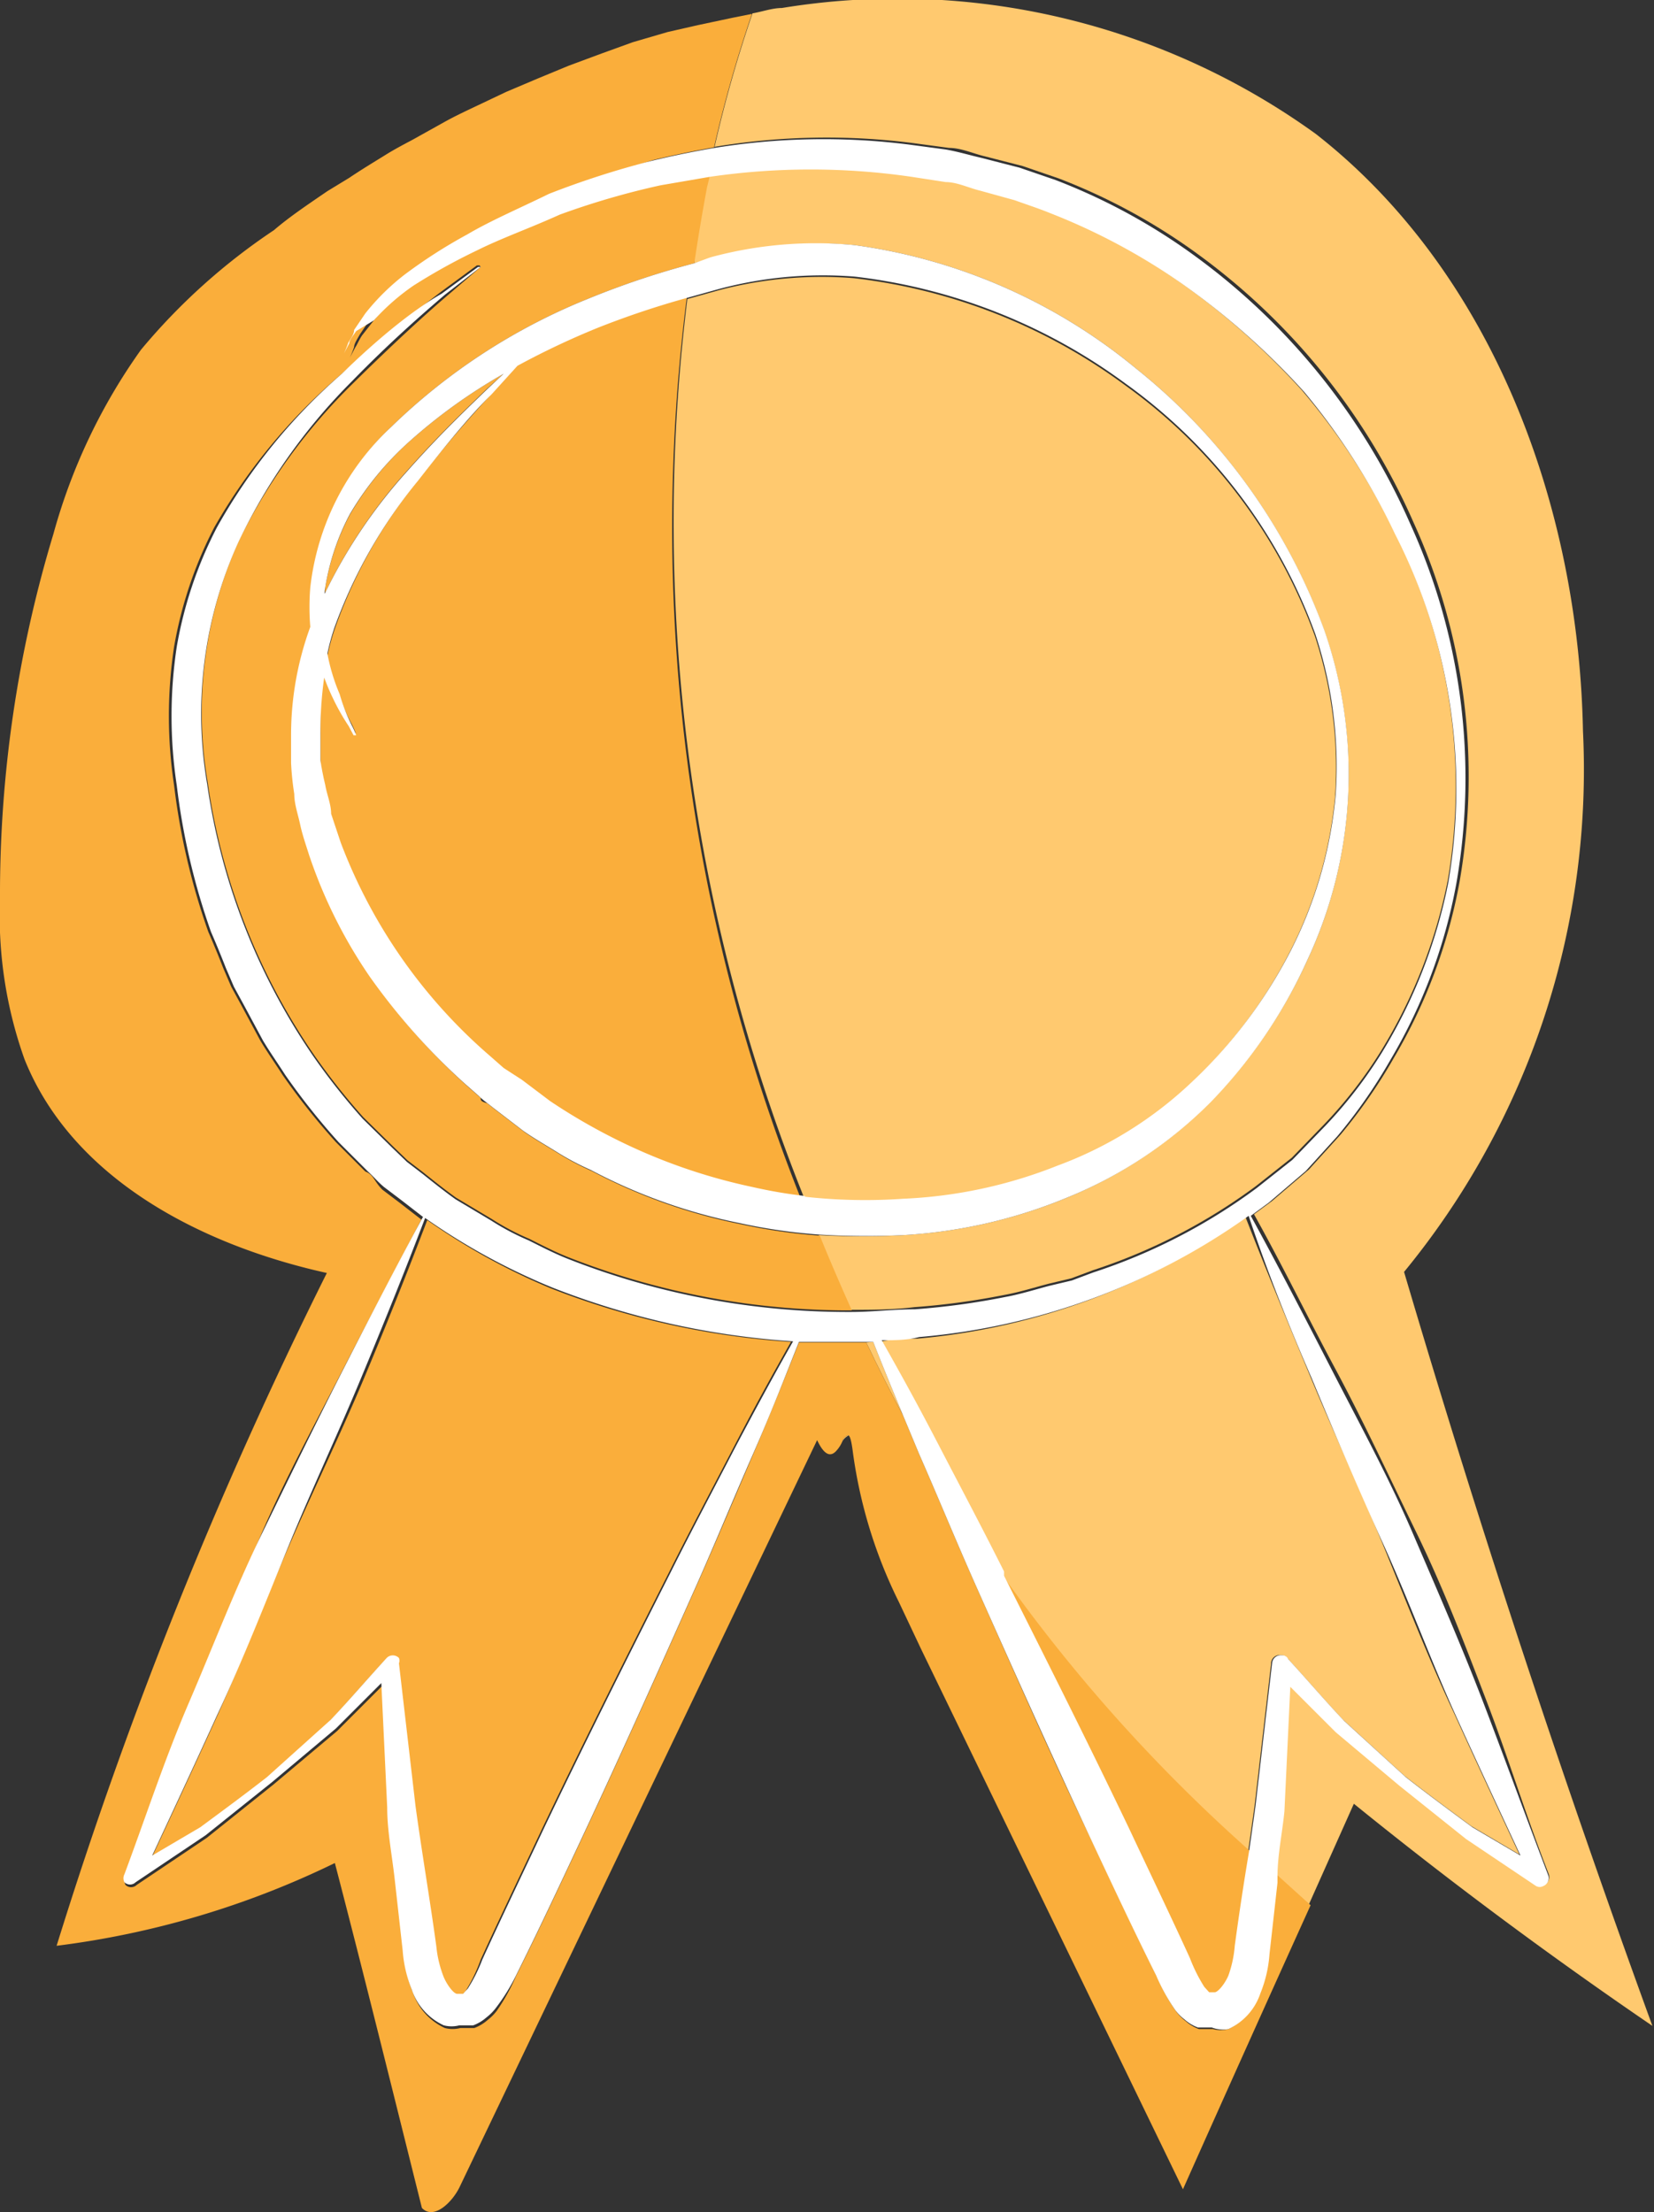 <svg xmlns="http://www.w3.org/2000/svg" viewBox="0 0 30.97 41.43"><rect x="0" y="0" width="30.97" height="41.43" fill="#333333" stroke="none"/><defs><style>.cls-1{fill:#ffc96f;}.cls-2{fill:#faae3b;}.cls-3{fill:#fff;}</style></defs><title>Ресурс 27</title><g id="Слой_2" data-name="Слой 2"><g id="эксперт"><path class="cls-1" d="M.46,19.81a8,8,0,0,1-.46-3A8,8,0,0,0,.46,19.81Z"/><path class="cls-1" d="M0,16.85A23.3,23.3,0,0,1,1,10,23.3,23.3,0,0,0,0,16.85Z"/><path class="cls-1" d="M22.15,41h0l-4.9-10.15Z"/><path class="cls-1" d="M19.78,21.86a7.33,7.33,0,0,0,2.52-1.57,9,9,0,0,0,1.84-2.44A8,8,0,0,0,25,14.91a7.9,7.9,0,0,0-.38-3,9.94,9.94,0,0,0-3.56-4.7,10.59,10.59,0,0,0-5.07-2,7.55,7.55,0,0,0-2.51.22l-.61.17a34,34,0,0,0,2.19,16.84,10.3,10.3,0,0,0,1.84.07A8.8,8.8,0,0,0,19.78,21.86Z"/><path class="cls-1" d="M17.17,25.07c-.23,0-.46,0-.7.06.36.64.71,1.29,1.06,1.95s.83,1.58,1.23,2.38l0,.08a30.51,30.51,0,0,0,4.61,5.14l.12-.85.31-2.67h0A.16.16,0,0,1,24,31a.12.12,0,0,1,.1.05c.35.38.69.78,1.05,1.16l1.15,1.05c.41.32.83.63,1.25.94l.9.53c-.41-.88-.82-1.76-1.22-2.64-.47-1-.9-2.1-1.33-3.15s-.92-2.09-1.36-3.15-.83-2-1.22-3A12.41,12.41,0,0,1,17.17,25.07Z"/><path class="cls-1" d="M16.22,25.14c.22.46.45.92.69,1.37-.19-.46-.38-.92-.56-1.38Z"/><path class="cls-1" d="M18.81,24.25c.28-.05.56-.14.83-.21l.42-.1.4-.15a10.72,10.72,0,0,0,3.06-1.58l.67-.53.61-.63a8.35,8.35,0,0,0,1.06-1.37,9.71,9.71,0,0,0,1.25-3.2,10.46,10.46,0,0,0-1-6.52A12.5,12.5,0,0,0,24.37,7.3a13.89,13.89,0,0,0-2.25-2,11.79,11.79,0,0,0-2.51-1.35c-.22-.09-.44-.16-.66-.24l-.65-.18c-.21-.05-.43-.12-.64-.16L17,3.23a13.09,13.09,0,0,0-3.76,0l-.06.24C13.1,4,13,4.46,13,4.93l.39-.11A7.52,7.52,0,0,1,16,4.59,10.49,10.49,0,0,1,21.27,6.9a11.19,11.19,0,0,1,3.53,4.92A8.21,8.21,0,0,1,24.47,18a9.31,9.31,0,0,1-1.8,2.63A8.06,8.06,0,0,1,20,22.42a9.4,9.4,0,0,1-3.07.71,14.23,14.23,0,0,1-1.6,0c.19.47.39.93.6,1.4.39,0,.79,0,1.19-.05A13.73,13.73,0,0,0,18.81,24.25Z"/><path class="cls-1" d="M15.77,27c0-.06.08-.12.11-.12S15.81,26.91,15.77,27Z"/><path class="cls-1" d="M26.29,23.82a14.82,14.82,0,0,0,3.35-10.13c-.08-4.23-1.7-8.6-5-11.18a13.38,13.38,0,0,0-10-2.36c-.18,0-.37.07-.55.1a24.13,24.13,0,0,0-.71,2.5,12.74,12.74,0,0,1,3.72-.07l.67.09c.23,0,.46.11.68.16l.7.18.67.23a11.26,11.26,0,0,1,2.65,1.45,12.34,12.34,0,0,1,4,5,11.48,11.48,0,0,1,.86,6.72,10,10,0,0,1-1.23,3.3,9.82,9.82,0,0,1-1,1.44l-.59.65-.69.59-.34.25c.53.95,1,1.92,1.52,2.89s1,2,1.52,3.07.91,2.1,1.32,3.17S28.57,34,29,35.1h0a.16.16,0,0,1-.09.2.14.14,0,0,1-.14,0l-1.31-.88-1.25-1L25,32.4l-.85-.85L24,33.88c0,.41-.09.82-.13,1.23l.64.55v0l.84-1.88c1.8,1.46,3.67,2.85,5.59,4.16Q28.41,31,26.29,23.82Z"/><path class="cls-2" d="M12.86,5.57a16.35,16.35,0,0,0-1.67.56,14.86,14.86,0,0,0-1.5.71l-.49.54c-.33.36-.81.89-1.37,1.61A9.28,9.28,0,0,0,6.26,11.8a4.27,4.27,0,0,0-.13.48,3.63,3.63,0,0,0,.23.76,3.44,3.44,0,0,0,.22.51,1.57,1.57,0,0,1,.08.18s0,0,0,0a0,0,0,0,1-.05,0l-.09-.17a4.17,4.17,0,0,1-.28-.49,4.4,4.4,0,0,1-.18-.42A7.22,7.22,0,0,0,6,13.73V14l0,.25a5.24,5.24,0,0,0,.08.53c0,.18.07.36.11.54l.18.54a9.9,9.9,0,0,0,2.8,4l.25.22.12.11.14.09.53.4a11,11,0,0,0,1.16.68,10.67,10.67,0,0,0,2.63.93,9,9,0,0,0,1,.17A34,34,0,0,1,12.86,5.57Z"/><path class="cls-2" d="M9.11,7.29,9.43,7A10.18,10.18,0,0,0,7.63,8.3,5.73,5.73,0,0,0,6.55,9.64,4.43,4.43,0,0,0,6.09,11a.38.38,0,0,0,0,.1A9.69,9.69,0,0,1,7.62,8.82C8.23,8.13,8.76,7.63,9.11,7.29Z"/><path class="cls-2" d="M23.91,35.11v.11l-.15,1.34a2.39,2.39,0,0,1-.17.73A1.13,1.13,0,0,1,23,38a.58.58,0,0,1-.29,0h-.26a.79.79,0,0,1-.25-.15.91.91,0,0,1-.17-.17,3.63,3.63,0,0,1-.36-.65c-.4-.8-.78-1.61-1.16-2.42C19.73,33,19,31.33,18.27,29.69c-.36-.81-.7-1.64-1.06-2.46l-.3-.72c-.24-.45-.47-.91-.69-1.37-.42,0-.84,0-1.26,0-.28.7-.56,1.4-.86,2.1s-.7,1.65-1.06,2.46c-.73,1.64-1.46,3.27-2.22,4.89-.38.81-.76,1.62-1.16,2.42a3.63,3.63,0,0,1-.36.65.91.91,0,0,1-.17.17.79.79,0,0,1-.25.15H8.62a.58.58,0,0,1-.29,0,1.13,1.13,0,0,1-.6-.67,2.39,2.39,0,0,1-.17-.73l-.15-1.34c0-.45-.1-.9-.14-1.34l-.11-2.33-.85.85-1.19,1-1.25,1-1.31.88a.15.15,0,0,1-.21,0,.16.16,0,0,1,0-.15h0c.41-1.07.8-2.15,1.21-3.22s.87-2.12,1.32-3.17,1-2.06,1.52-3.07,1-1.91,1.49-2.85l-.4-.31-.33-.25C7,22.12,7,22,6.84,21.94l-.55-.55a12.71,12.71,0,0,1-1-1.26c-.14-.22-.29-.43-.42-.65l-.36-.67-.18-.33-.15-.35c-.09-.23-.18-.45-.28-.68a12.76,12.76,0,0,1-.64-2.74,8.68,8.68,0,0,1,0-2.6,7.71,7.71,0,0,1,.75-2.23A10.77,10.77,0,0,1,6.4,7c.77-.7,1.41-1.19,1.85-1.53l.68-.5s0,0,.05,0A0,0,0,0,1,9,5l-.64.55c-.42.36-1,.89-1.74,1.62a10.85,10.85,0,0,0-2.14,2.94,7.77,7.77,0,0,0-.59,4.55,12,12,0,0,0,2,5.11,12.41,12.41,0,0,0,.91,1.15l.56.55.27.26.3.23c.2.16.4.32.61.47l.67.4a4.68,4.68,0,0,0,.7.37c.24.12.47.24.72.34a14.31,14.31,0,0,0,5.32,1c-.21-.47-.41-.93-.6-1.4a10.27,10.27,0,0,1-1.46-.21,10.27,10.27,0,0,1-2.81-1,4.89,4.89,0,0,1-.64-.34c-.21-.13-.42-.25-.62-.39l-.56-.43-.14-.11C9,20.63,9,20.6,9,20.56l-.25-.22a12.11,12.11,0,0,1-1.78-2A9.18,9.18,0,0,1,5.82,16c-.06-.19-.12-.39-.17-.58s-.07-.38-.11-.57a5.42,5.42,0,0,1-.06-.58l0-.29v-.28a5.89,5.89,0,0,1,.36-2,4.5,4.5,0,0,1,0-.74A4.85,4.85,0,0,1,7.32,8,11.38,11.38,0,0,1,11,5.6a15.85,15.85,0,0,1,2-.67c.07-.47.15-.95.24-1.43l.06-.24-.93.16A14.62,14.62,0,0,0,10.43,4c-.57.25-1.09.44-1.55.67a11.33,11.33,0,0,0-1.19.66A4.2,4.2,0,0,0,7,6l-.22.28c-.06.09-.09.17-.13.23l-.1.19s0,0,0,0a0,0,0,0,1,0,0,2,2,0,0,0,.08-.2c0-.06.06-.15.11-.24l.21-.31a4.27,4.27,0,0,1,.74-.73,9.56,9.56,0,0,1,1.17-.75c.44-.26,1-.49,1.53-.76A16.35,16.35,0,0,1,12.22,3c.37-.09.75-.17,1.15-.24a24.13,24.13,0,0,1,.71-2.5h0l-.35.07-.66.14L12.5.6l-.65.19L11.27,1l-.62.23-.58.24-.59.25L8.89,2c-.19.09-.38.18-.56.28l-.61.34c-.17.09-.34.18-.5.28s-.46.28-.68.43l-.41.25c-.35.24-.71.48-1,.73A11.62,11.62,0,0,0,2.64,6.55,10.91,10.91,0,0,0,1,10a23.3,23.3,0,0,0-1,6.84,8,8,0,0,0,.46,3c.9,2.24,3.31,3.48,5.66,4a83.71,83.71,0,0,0-5.06,12.6,16.59,16.59,0,0,0,5.21-1.55C6.82,37,7.36,39.19,7.9,41.35c.22.23.56-.1.7-.38q3.35-7,6.7-14c.15.32.27.3.36.2a.62.62,0,0,0,.11-.17c0-.06.08-.12.11-.12s.06.08.09.32A9,9,0,0,0,16.83,30l.42.89L22.15,41h0q1.19-2.67,2.39-5.32v0Z"/><path class="cls-2" d="M18.8,29.54c.79,1.57,1.58,3.14,2.34,4.73.38.81.77,1.62,1.14,2.43a3,3,0,0,0,.27.54l.09.1h.11c.06,0,.18-.15.25-.31a2.14,2.14,0,0,0,.14-.58c.08-.59.17-1.19.27-1.78A30.51,30.51,0,0,1,18.8,29.54Z"/><path class="cls-2" d="M8,22.85c-.38,1-.78,2-1.2,3S5.86,27.92,5.39,29s-.86,2.11-1.33,3.15c-.4.88-.81,1.76-1.22,2.64l.9-.53c.42-.31.84-.62,1.25-.94l1.15-1.05c.36-.38.7-.78,1.05-1.16a.16.16,0,0,1,.23,0,.14.14,0,0,1,0,.1h0l.31,2.67c.12.88.27,1.75.39,2.63a2.14,2.14,0,0,0,.14.58c.07.16.19.3.25.31h.11l.09-.1A3,3,0,0,0,9,36.7c.37-.81.76-1.62,1.14-2.43.77-1.61,1.57-3.21,2.38-4.81.4-.8.82-1.59,1.23-2.38s.7-1.31,1.06-1.95a15,15,0,0,1-4.49-1A12.09,12.09,0,0,1,8,22.85Z"/><path class="cls-3" d="M16.93,23.13A9.4,9.4,0,0,0,20,22.42a8.06,8.06,0,0,0,2.67-1.78A9.31,9.31,0,0,0,24.47,18a8.21,8.21,0,0,0,.33-6.19A11.19,11.19,0,0,0,21.27,6.9,10.49,10.49,0,0,0,16,4.59a7.52,7.52,0,0,0-2.7.23L13,4.93a15.85,15.85,0,0,0-2,.67A11.38,11.38,0,0,0,7.32,8a4.85,4.85,0,0,0-1.51,3,4.5,4.5,0,0,0,0,.74,5.89,5.89,0,0,0-.36,2V14l0,.29a5.42,5.42,0,0,0,.06.58c0,.19.07.38.11.57s.11.39.17.58A9.18,9.18,0,0,0,6.93,18.3a12.11,12.11,0,0,0,1.78,2l.25.22s.07.07.14.12l.14.11.56.43c.2.14.41.26.62.39a4.89,4.89,0,0,0,.64.34,10.27,10.27,0,0,0,2.81,1,10.27,10.27,0,0,0,1.46.21A14.23,14.23,0,0,0,16.93,23.13ZM6.09,11a4.43,4.43,0,0,1,.46-1.37A5.73,5.73,0,0,1,7.63,8.3,10.18,10.18,0,0,1,9.43,7l-.32.3c-.35.34-.88.84-1.49,1.53a9.69,9.69,0,0,0-1.54,2.29A.38.38,0,0,1,6.09,11Zm9,11.4a9,9,0,0,1-1-.17,10.67,10.67,0,0,1-2.63-.93,11,11,0,0,1-1.16-.68l-.53-.4-.14-.09L9.43,20l-.25-.22a9.9,9.9,0,0,1-2.8-4l-.18-.54c0-.18-.08-.36-.11-.54A5.24,5.24,0,0,1,6,14.24L6,14v-.26a7.22,7.22,0,0,1,.07-1.05,4.4,4.4,0,0,0,.18.42,4.17,4.17,0,0,0,.28.49l.09.17a0,0,0,0,0,.05,0s0,0,0,0a1.57,1.57,0,0,0-.08-.18A3.44,3.44,0,0,1,6.36,13a3.63,3.63,0,0,1-.23-.76,4.27,4.27,0,0,1,.13-.48A9.28,9.28,0,0,1,7.83,9c.56-.72,1-1.25,1.37-1.61l.49-.54a14.86,14.86,0,0,1,1.5-.71,16.35,16.35,0,0,1,1.67-.56l.61-.17A7.55,7.55,0,0,1,16,5.18a10.59,10.59,0,0,1,5.07,2,9.94,9.94,0,0,1,3.56,4.7,7.9,7.9,0,0,1,.38,3,8,8,0,0,1-.85,2.94,9,9,0,0,1-1.84,2.44,7.33,7.33,0,0,1-2.52,1.57,8.8,8.8,0,0,1-2.89.62A10.3,10.3,0,0,1,15.05,22.41Z"/><path class="cls-3" d="M10.28,3.63c-.55.27-1.09.5-1.53.76a9.56,9.56,0,0,0-1.17.75,4.27,4.27,0,0,0-.74.73l-.21.31c0,.09-.08.18-.11.24a2,2,0,0,1-.08.2,0,0,0,0,0,0,0s0,0,0,0l.1-.19c0-.06.07-.14.13-.23L7,6a4.2,4.2,0,0,1,.74-.65,11.33,11.33,0,0,1,1.19-.66c.46-.23,1-.42,1.55-.67a14.62,14.62,0,0,1,1.89-.55l.93-.16a13.09,13.09,0,0,1,3.76,0l.65.1c.21,0,.43.11.64.16l.65.18c.22.08.44.15.66.24a11.79,11.79,0,0,1,2.51,1.35,13.89,13.89,0,0,1,2.25,2A12.5,12.5,0,0,1,26.12,10a10.46,10.46,0,0,1,1,6.52,9.71,9.71,0,0,1-1.25,3.2,8.35,8.35,0,0,1-1.06,1.37l-.61.63-.67.53a10.72,10.72,0,0,1-3.06,1.58l-.4.15-.42.1c-.27.07-.55.16-.83.21a13.73,13.73,0,0,1-1.69.23c-.4,0-.8.05-1.19.05a14.31,14.31,0,0,1-5.32-1c-.25-.1-.48-.22-.72-.34a4.68,4.68,0,0,1-.7-.37l-.67-.4c-.21-.15-.41-.31-.61-.47l-.3-.23-.27-.26-.56-.55a12.41,12.41,0,0,1-.91-1.15,12,12,0,0,1-2-5.11,7.77,7.77,0,0,1,.59-4.55A10.85,10.85,0,0,1,6.59,7.14c.71-.73,1.32-1.26,1.74-1.62L9,5a0,0,0,0,0,0,0s0,0-.05,0l-.68.5C7.81,5.76,7.17,6.25,6.4,7A10.77,10.77,0,0,0,4.06,9.88a7.71,7.71,0,0,0-.75,2.23,8.68,8.68,0,0,0,0,2.6,12.76,12.76,0,0,0,.64,2.74c.1.23.19.45.28.68l.15.35.18.33.36.67c.13.22.28.43.42.65a12.71,12.71,0,0,0,1,1.26l.55.55c.11.1.17.18.3.29l.33.25.4.31c-.51.94-1,1.89-1.49,2.85s-1,2-1.52,3.07S4,30.81,3.54,31.88,2.74,34,2.33,35.1h0a.16.16,0,0,0,0,.15.15.15,0,0,0,.21,0l1.31-.88,1.25-1,1.19-1,.85-.85.11,2.33c0,.44.09.89.14,1.34l.15,1.34a2.39,2.39,0,0,0,.17.73,1.13,1.13,0,0,0,.6.67.58.58,0,0,0,.29,0h.26a.79.79,0,0,0,.25-.15.91.91,0,0,0,.17-.17A3.63,3.63,0,0,0,9.66,37c.4-.8.78-1.61,1.16-2.42.76-1.62,1.49-3.25,2.22-4.89.36-.81.7-1.64,1.06-2.46s.58-1.4.86-2.1c.42,0,.84,0,1.26,0h.13c.18.46.37.92.56,1.38l.3.72c.36.82.7,1.65,1.06,2.46.73,1.64,1.46,3.27,2.22,4.89.38.81.76,1.62,1.16,2.42a3.63,3.63,0,0,0,.36.65.91.91,0,0,0,.17.17.79.79,0,0,0,.25.15h.26A.58.58,0,0,0,23,38a1.13,1.13,0,0,0,.6-.67,2.39,2.39,0,0,0,.17-.73l.15-1.34v-.11c0-.41.09-.82.13-1.23l.11-2.33.85.85,1.19,1,1.25,1,1.31.88a.14.14,0,0,0,.14,0,.16.16,0,0,0,.09-.2h0c-.41-1.07-.8-2.15-1.21-3.22s-.87-2.12-1.32-3.17-1-2.06-1.52-3.07-1-1.94-1.52-2.89l.34-.25.69-.59.59-.65a9.82,9.82,0,0,0,1-1.44,10,10,0,0,0,1.23-3.3,11.48,11.48,0,0,0-.86-6.72,12.34,12.34,0,0,0-4-5,11.26,11.26,0,0,0-2.65-1.45l-.67-.23-.7-.18c-.22-.05-.45-.12-.68-.16l-.67-.09a12.74,12.74,0,0,0-3.72.07c-.4.07-.78.15-1.15.24A16.35,16.35,0,0,0,10.28,3.63Zm3.5,23.45c-.41.79-.83,1.58-1.23,2.38-.81,1.6-1.61,3.2-2.38,4.81-.38.81-.77,1.62-1.14,2.43a3,3,0,0,1-.27.54l-.09.1H8.56c-.06,0-.18-.15-.25-.31a2.14,2.14,0,0,1-.14-.58c-.12-.88-.27-1.75-.39-2.63l-.31-2.67h0a.14.14,0,0,0,0-.1.16.16,0,0,0-.23,0c-.35.38-.69.78-1.05,1.16L5,33.28c-.41.32-.83.63-1.25.94l-.9.53c.41-.88.82-1.76,1.22-2.64.47-1,.9-2.1,1.33-3.15s.92-2.09,1.36-3.15.82-2,1.2-3a12.09,12.09,0,0,0,2.4,1.31,15,15,0,0,0,4.49,1C14.48,25.77,14.13,26.42,13.78,27.08Zm10.78-1.27c.44,1.06.89,2.11,1.36,3.15s.86,2.11,1.33,3.15c.4.88.81,1.76,1.22,2.64l-.9-.53c-.42-.31-.84-.62-1.25-.94l-1.15-1.05c-.36-.38-.7-.78-1.05-1.16A.12.12,0,0,0,24,31a.16.16,0,0,0-.18.14h0l-.31,2.67-.12.85c-.1.59-.19,1.19-.27,1.78A2.14,2.14,0,0,1,23,37c-.07.16-.19.3-.25.31h-.11l-.09-.1a3,3,0,0,1-.27-.54c-.37-.81-.76-1.62-1.14-2.43-.76-1.59-1.55-3.16-2.34-4.73l0-.08c-.4-.8-.82-1.59-1.23-2.38s-.7-1.31-1.06-1.95c.24,0,.47,0,.7-.06a12.41,12.41,0,0,0,6.17-2.27C23.73,23.82,24.13,24.82,24.56,25.81Z"/></g></g></svg>